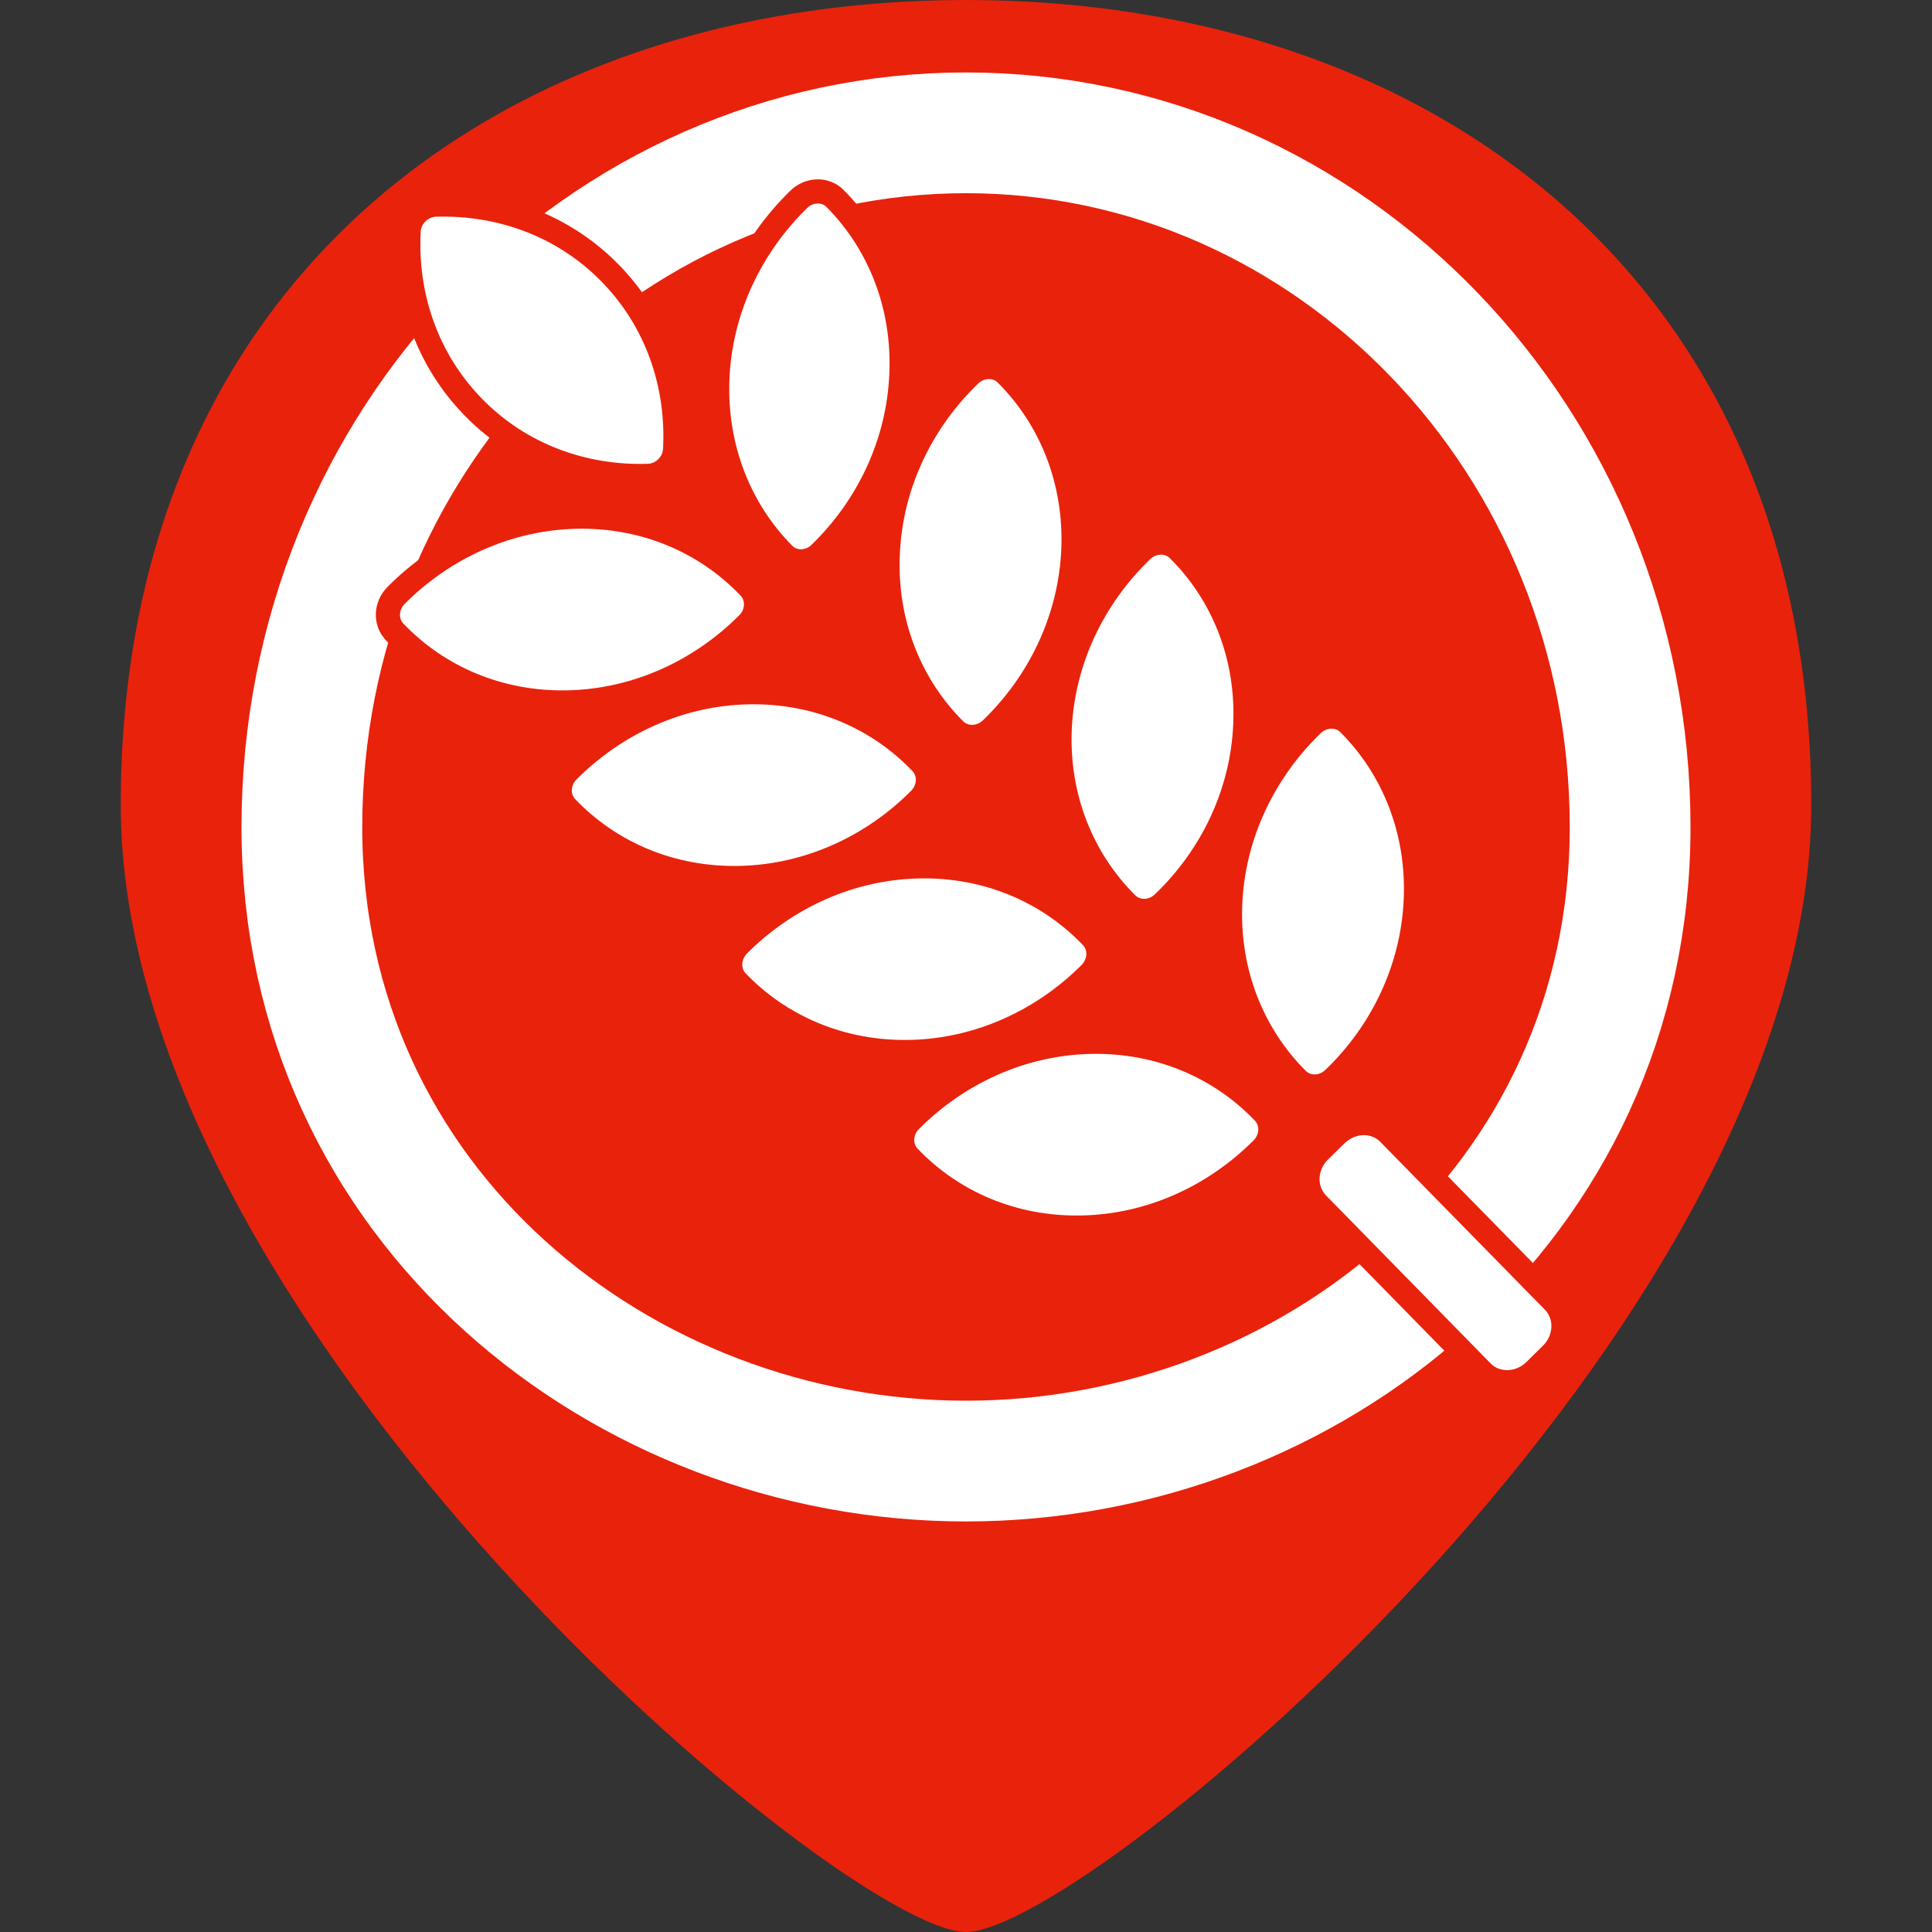 <svg width="16" height="16" viewBox="0 0 16 16" fill="none" xmlns="http://www.w3.org/2000/svg">
<rect x="0" y="0" width="16" height="16" fill="#333333" stroke="none"/>
<g id="logo-02-dark" clip-path="url(#clip0_347_32)">
<path id="Ellipse 5" d="M8 0C4.134 0 1 2.333 1 6.667C1 11 7 16 8 16C9 16 15 11 15 6.667C15 2.333 11.866 0 8 0Z" fill="#E9220C"/>
<path id="circle" d="M8 1.1C11.018 1.1 13.5 3.655 13.5 6.85C13.5 9.978 10.852 12.1 8 12.1C5.148 12.1 2.5 9.978 2.5 6.85C2.5 3.655 4.981 1.1 8 1.1Z" stroke="white"/>
<g id="wheat">
<path id="Vector" d="M11.171 5.993C11.536 6.358 11.749 6.873 11.725 7.449C11.701 8.024 11.443 8.551 11.046 8.932C10.959 9.017 10.823 9.02 10.743 8.939C10.378 8.575 10.164 8.059 10.188 7.484C10.213 6.908 10.472 6.383 10.867 6.001C10.955 5.916 11.09 5.912 11.171 5.993Z" fill="white" stroke="#E9220C" stroke-width="0.2"/>
<path id="Vector_2" d="M9.029 8.628C9.601 8.615 10.11 8.839 10.465 9.212C10.544 9.294 10.538 9.43 10.452 9.515C10.063 9.905 9.536 10.153 8.964 10.166C8.39 10.179 7.883 9.955 7.527 9.582C7.448 9.499 7.454 9.365 7.54 9.279C7.929 8.889 8.457 8.641 9.029 8.628Z" fill="white" stroke="#E9220C" stroke-width="0.2"/>
<path id="Vector_3" d="M9.759 4.552C10.124 4.914 10.338 5.428 10.313 6.001C10.289 6.574 10.031 7.098 9.634 7.478C9.547 7.563 9.412 7.566 9.331 7.485C8.966 7.123 8.752 6.609 8.776 6.037C8.801 5.463 9.06 4.94 9.455 4.56C9.543 4.474 9.678 4.471 9.759 4.552Z" fill="white" stroke="#E9220C" stroke-width="0.2"/>
<path id="Vector_4" d="M6.116 7.825C6.505 7.436 7.032 7.188 7.605 7.175C8.177 7.161 8.686 7.386 9.041 7.758C9.12 7.84 9.114 7.976 9.028 8.062C8.64 8.451 8.112 8.699 7.539 8.712C6.966 8.725 6.458 8.501 6.102 8.129C6.024 8.047 6.03 7.912 6.116 7.825Z" fill="white" stroke="#E9220C" stroke-width="0.2"/>
<path id="Vector_5" d="M8.031 3.105C8.118 3.02 8.254 3.017 8.334 3.098C8.699 3.462 8.913 3.978 8.889 4.554C8.864 5.129 8.606 5.655 8.21 6.037C8.122 6.122 7.987 6.125 7.906 6.044C7.541 5.68 7.327 5.164 7.352 4.589C7.376 4.012 7.634 3.487 8.031 3.105Z" fill="white" stroke="#E9220C" stroke-width="0.2"/>
<path id="Vector_6" d="M6.193 5.733C6.765 5.72 7.274 5.944 7.629 6.317C7.708 6.399 7.702 6.534 7.616 6.62C7.228 7.01 6.7 7.258 6.128 7.271C5.555 7.284 5.047 7.06 4.691 6.687C4.612 6.604 4.618 6.47 4.704 6.384C5.092 5.995 5.62 5.746 6.193 5.733Z" fill="white" stroke="#E9220C" stroke-width="0.2"/>
<path id="Vector_7" d="M6.615 1.651C6.702 1.566 6.836 1.563 6.916 1.644C7.278 2.009 7.49 2.524 7.465 3.1C7.441 3.675 7.185 4.201 6.791 4.583C6.705 4.668 6.57 4.671 6.49 4.59C6.129 4.226 5.917 3.71 5.941 3.135C5.965 2.559 6.223 2.033 6.615 1.651Z" fill="white" stroke="#E9220C" stroke-width="0.2"/>
<path id="Vector_8" d="M4.77 4.279C5.342 4.266 5.85 4.49 6.205 4.863C6.284 4.945 6.279 5.081 6.193 5.166C5.804 5.556 5.277 5.804 4.704 5.817C4.131 5.83 3.624 5.606 3.268 5.233C3.189 5.15 3.195 5.016 3.281 4.93C3.669 4.541 4.196 4.293 4.77 4.279Z" fill="white" stroke="#E9220C" stroke-width="0.2"/>
<path id="Vector_9" d="M5.053 2.262C5.442 2.659 5.619 3.188 5.591 3.722C5.585 3.84 5.486 3.937 5.368 3.941C4.836 3.958 4.31 3.771 3.922 3.374C3.533 2.977 3.356 2.447 3.384 1.914C3.39 1.796 3.489 1.699 3.607 1.695C4.139 1.678 4.665 1.865 5.053 2.262Z" fill="white" stroke="#E9220C" stroke-width="0.2"/>
<path id="Vector_10" d="M12.711 11.351C12.585 11.475 12.388 11.479 12.273 11.361L10.91 9.97C10.794 9.851 10.802 9.655 10.928 9.531L11.065 9.397C11.191 9.273 11.387 9.268 11.503 9.387L12.866 10.777C12.982 10.895 12.974 11.092 12.848 11.216L12.711 11.351Z" fill="white" stroke="#E9220C" stroke-width="0.2"/>
</g>
</g>
<defs>
<clipPath id="clip0_347_32">
<rect width="16" height="16" fill="white"/>
</clipPath>
</defs>
</svg>
